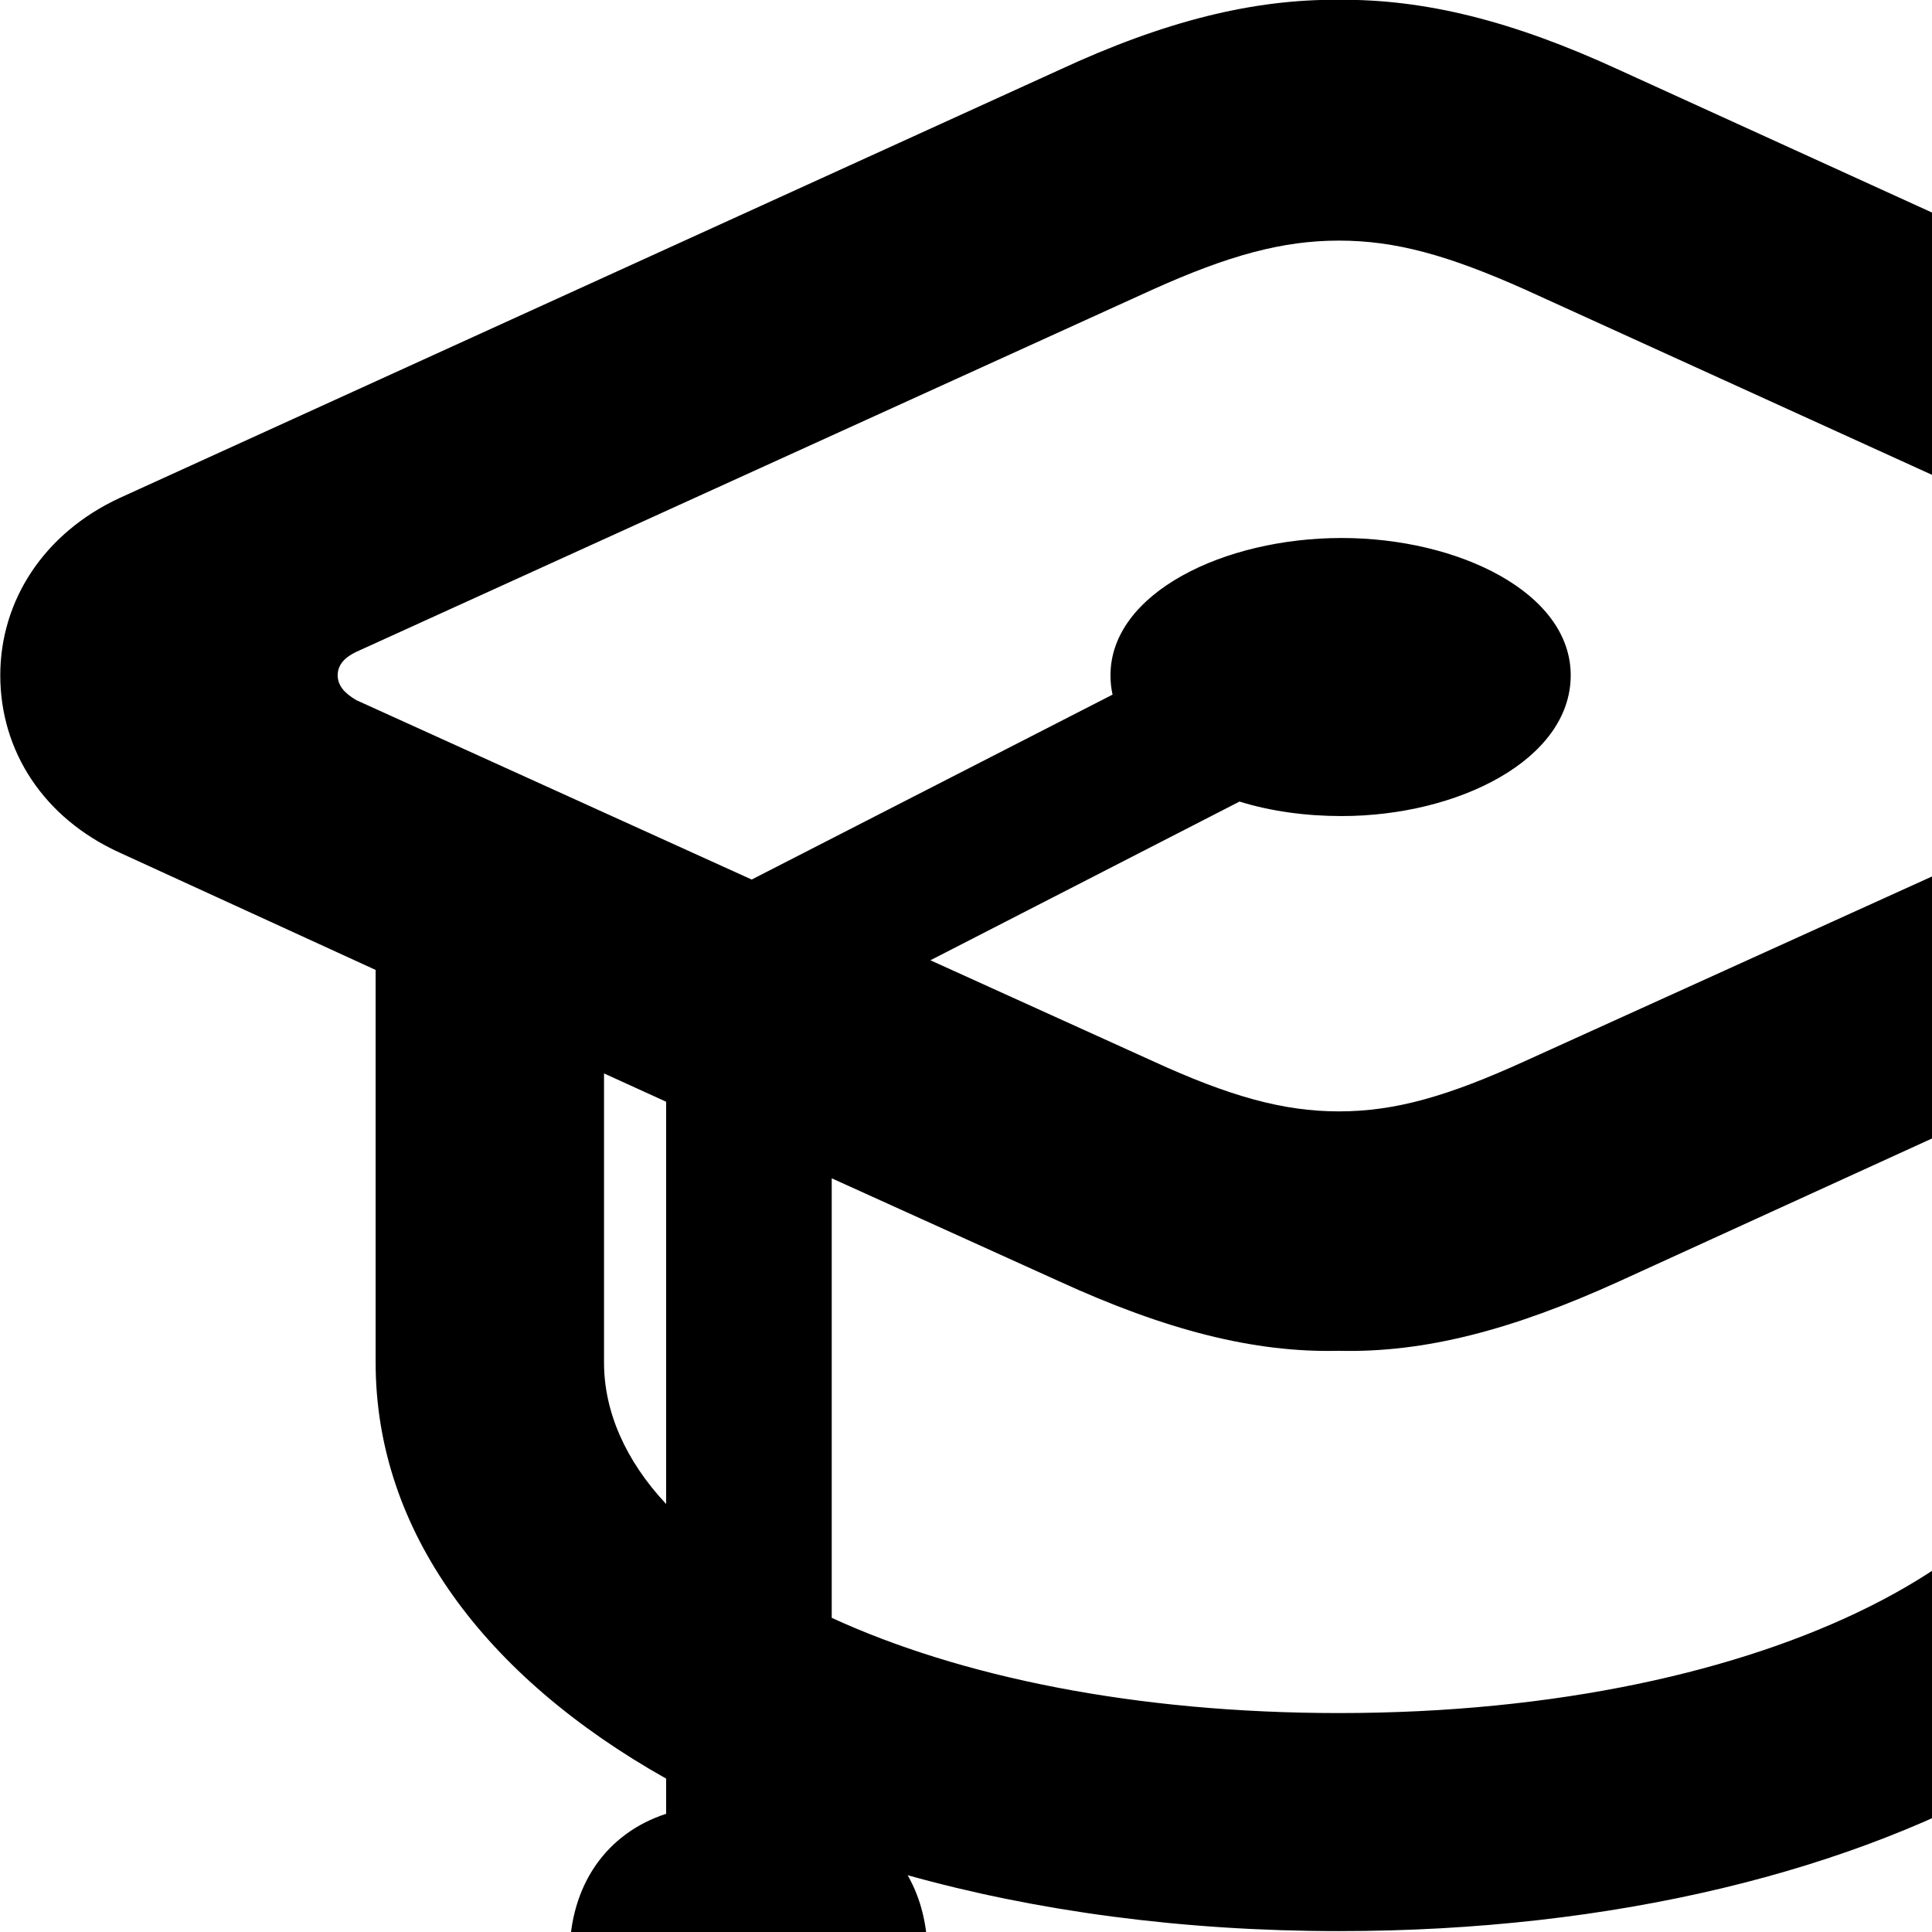 <svg xmlns="http://www.w3.org/2000/svg" viewBox="0 0 28 28" width="28" height="28">
  <path d="M5.444 19.747C5.444 22.187 7.024 24.297 9.654 25.777V26.287C8.794 26.567 8.254 27.317 8.254 28.347V32.147C8.254 33.447 9.124 34.307 10.414 34.307H11.284C12.574 34.307 13.444 33.447 13.444 32.147V28.347C13.444 27.907 13.344 27.507 13.154 27.177C15.014 27.697 17.134 27.987 19.404 27.987C27.394 27.987 33.364 24.487 33.364 19.747V14.057L37.074 12.357C38.174 11.857 38.814 10.887 38.814 9.787C38.814 8.707 38.174 7.727 37.074 7.217L23.474 1.017C21.914 0.297 20.644 -0.013 19.404 -0.003C18.174 -0.013 16.894 0.297 15.344 1.017L1.734 7.217C0.634 7.727 0.004 8.707 0.004 9.787C0.004 10.887 0.634 11.857 1.734 12.357L5.444 14.057ZM19.404 16.107C18.594 16.107 17.814 15.887 16.704 15.377L13.484 13.917L17.964 11.617C18.414 11.757 18.924 11.827 19.444 11.827C21.134 11.827 22.764 11.007 22.764 9.787C22.764 8.587 21.134 7.797 19.444 7.797C17.734 7.797 16.094 8.597 16.094 9.787C16.094 9.887 16.104 9.977 16.124 10.067L10.894 12.747L5.164 10.147C4.994 10.047 4.894 9.937 4.894 9.787C4.894 9.637 4.994 9.527 5.164 9.447L16.704 4.197C17.814 3.697 18.594 3.487 19.404 3.487C20.224 3.487 20.984 3.697 22.104 4.197L33.634 9.447C33.824 9.527 33.904 9.637 33.904 9.787C33.904 9.937 33.824 10.047 33.634 10.147L22.104 15.377C20.984 15.887 20.224 16.107 19.404 16.107ZM8.754 19.747V15.557L9.654 15.967V21.797C9.064 21.167 8.754 20.457 8.754 19.747ZM19.404 19.577C20.644 19.607 21.914 19.277 23.474 18.567L30.064 15.557V19.747C30.064 22.397 25.714 24.827 19.404 24.827C16.444 24.827 13.904 24.297 12.054 23.447V17.077L15.344 18.567C16.894 19.277 18.174 19.607 19.404 19.577Z" />
</svg>